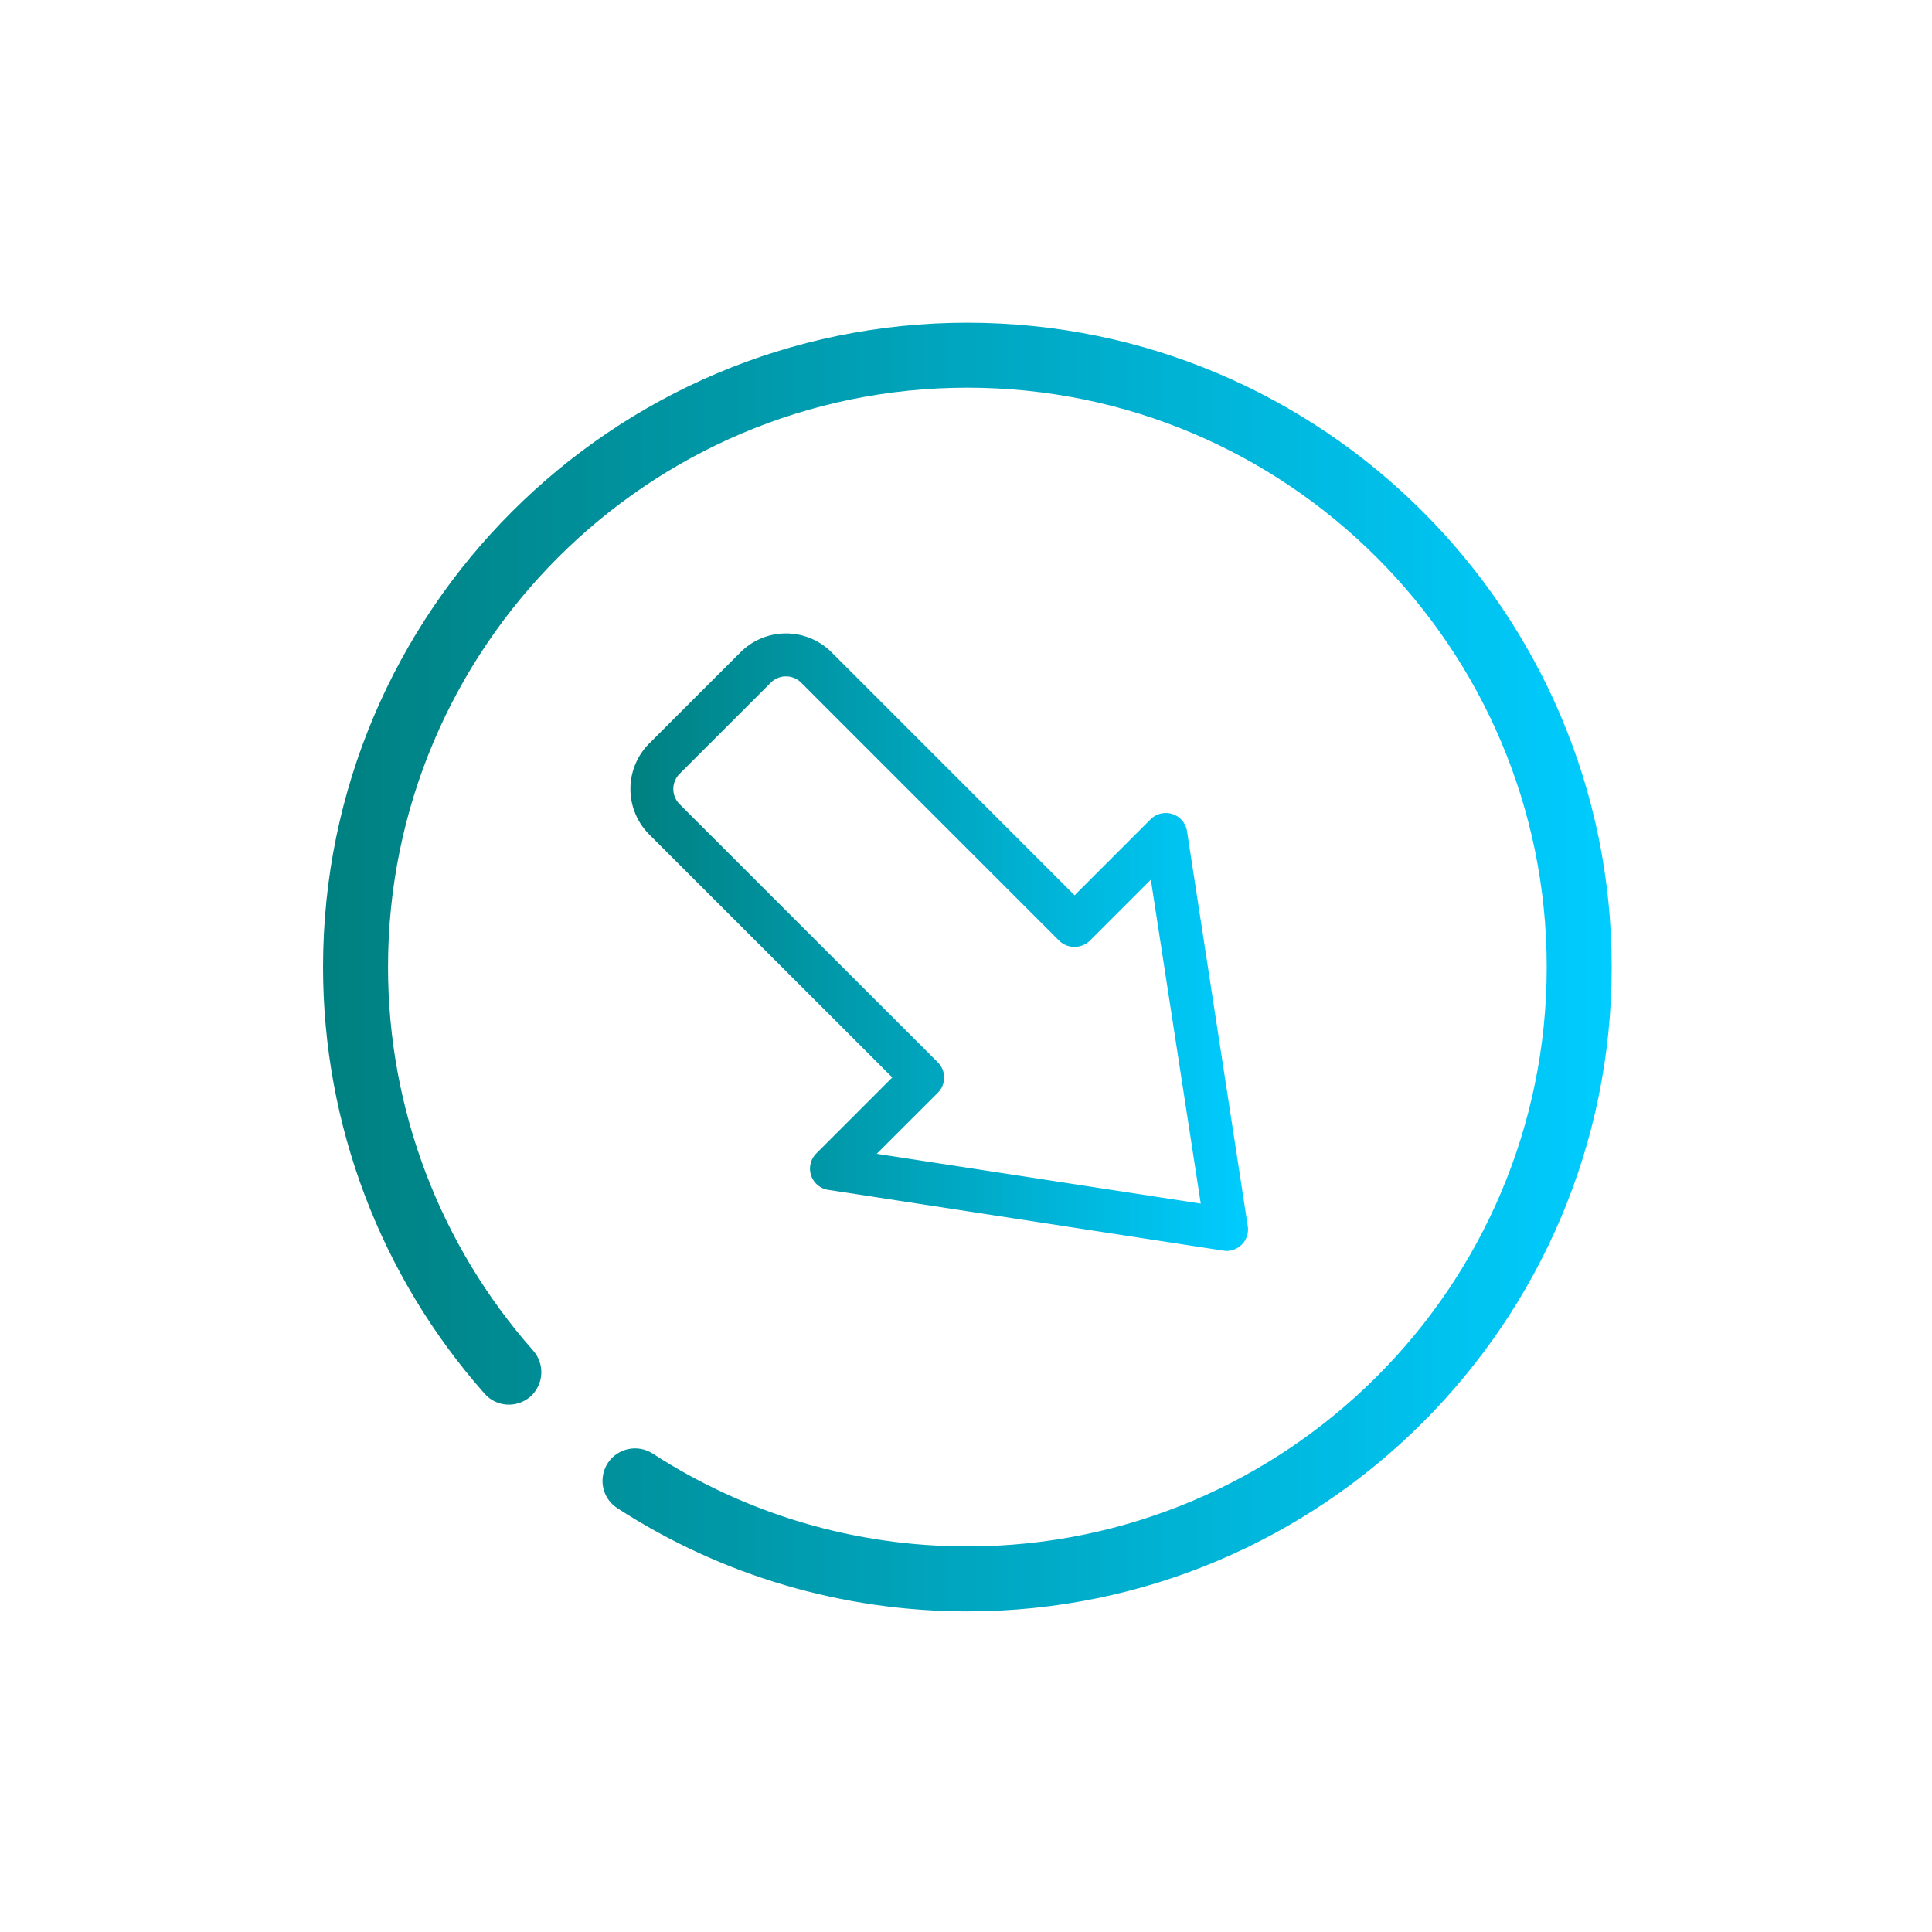<?xml version="1.0" encoding="UTF-8" standalone="no"?>
<svg
   xmlns:dc="http://purl.org/dc/elements/1.1/"
   xmlns:cc="http://creativecommons.org/ns#"
   xmlns:rdf="http://www.w3.org/1999/02/22-rdf-syntax-ns#"
   xmlns:svg="http://www.w3.org/2000/svg"
   xmlns="http://www.w3.org/2000/svg"
   xmlns:xlink="http://www.w3.org/1999/xlink"
   xmlns:sodipodi="http://sodipodi.sourceforge.net/DTD/sodipodi-0.dtd"
   xmlns:inkscape="http://www.inkscape.org/namespaces/inkscape"
   viewBox="0 0 24 24"
   version="1.1"
   id="svg8"
   sodipodi:docname="system-log-out.svg"
   inkscape:version="1.0.1 (3bc2e813f5, 2020-09-07)">
  <sodipodi:namedview
     pagecolor="#ffffff"
     bordercolor="#666666"
     borderopacity="1"
     objecttolerance="10"
     gridtolerance="10"
     guidetolerance="10"
     inkscape:pageopacity="0"
     inkscape:pageshadow="2"
     inkscape:window-width="1920"
     inkscape:window-height="1007"
     id="namedview10"
     showgrid="false"
     inkscape:zoom="13.083333"
     inkscape:cx="-7.0774119"
     inkscape:cy="14.493484"
     inkscape:window-x="0"
     inkscape:window-y="0"
     inkscape:window-maximized="1"
     inkscape:current-layer="svg8" />
  <defs
     id="defs3051">
    <style
       type="text/css"
       id="current-color-scheme">
      .ColorScheme-Text {
        color:#eff0f1;
      }
      </style>
    <linearGradient
       inkscape:collect="always"
       xlink:href="#linearGradient1159"
       id="linearGradient1169"
       x1="104.184"
       y1="15.614"
       x2="116.644"
       y2="15.614"
       gradientUnits="userSpaceOnUse"
       gradientTransform="matrix(0.923,0,0,0.923,-86.445,1.124)" />
    <linearGradient
       inkscape:collect="always"
       id="linearGradient1159">
      <stop
         style="stop-color:#008080;stop-opacity:1;"
         offset="0"
         id="stop1155" />
      <stop
         style="stop-color:#00ccff;stop-opacity:1"
         offset="1"
         id="stop1157" />
    </linearGradient>
    <linearGradient
       inkscape:collect="always"
       xlink:href="#linearGradient1159"
       id="linearGradient1161"
       x1="97.982"
       y1="16.116"
       x2="123.982"
       y2="16.116"
       gradientUnits="userSpaceOnUse"
       gradientTransform="matrix(0.923,0,0,0.923,-86.445,1.124)" />
  </defs>
  <g
     transform="translate(1,1)"
     id="g6" />
  <g
     id="g887"
     transform="matrix(0.667,0,0,0.667,1.345,1.341)">
    <path
       d="m 20.825,21.286 a 0.394,0.394 0 0 1 -0.061,-0.005 l -7.354,-1.131 a 0.4,0.4 0 0 1 -0.222,-0.68 l 1.414,-1.414 -4.526,-4.524 a 1.2,1.2 0 0 1 0,-1.697 l 1.698,-1.697 a 1.2,1.2 0 0 1 1.697,0 l 4.526,4.526 1.414,-1.414 a 0.4,0.4 0 0 1 0.68,0.222 l 1.131,7.354 a 0.4,0.4 0 0 1 -0.395,0.461 z m -6.513,-1.808 6.035,0.928 -0.93,-6.033 -1.139,1.139 a 0.412,0.412 0 0 1 -0.566,0 l -4.807,-4.808 a 0.4,0.4 0 0 0 -0.566,0 l -1.698,1.697 a 0.4,0.4 0 0 0 0,0.566 l 4.809,4.808 a 0.4,0.4 0 0 1 0,0.566 z"
       id="path8-2"
       style="fill:url(#linearGradient1169);fill-opacity:1;stroke-width:0.4" />
    <path
       d="M 16,28 C 13.676,28 11.423,27.336 9.481,26.078 9.199,25.896 9.121,25.522 9.302,25.24 c 0.181,-0.279 0.556,-0.36 0.838,-0.179 1.744,1.131 3.769,1.729 5.86,1.729 5.949,0 10.79,-4.839 10.79,-10.79 C 26.79,10.051 21.951,5.21 16,5.21 c -5.949,0 -10.79,4.842 -10.79,10.79 0,2.635 0.96,5.172 2.704,7.144 0.22,0.25 0.198,0.632 -0.051,0.855 -0.252,0.22 -0.634,0.198 -0.855,-0.054 C 5.068,21.753 4,18.929 4,16 4,9.383 9.383,4 16,4 c 6.617,0 12,5.383 12,12 0,6.617 -5.383,12 -12,12 z"
       id="path6-36"
       style="fill:url(#linearGradient1161);fill-opacity:1;stroke-width:0.024" />
  </g>
</svg>
